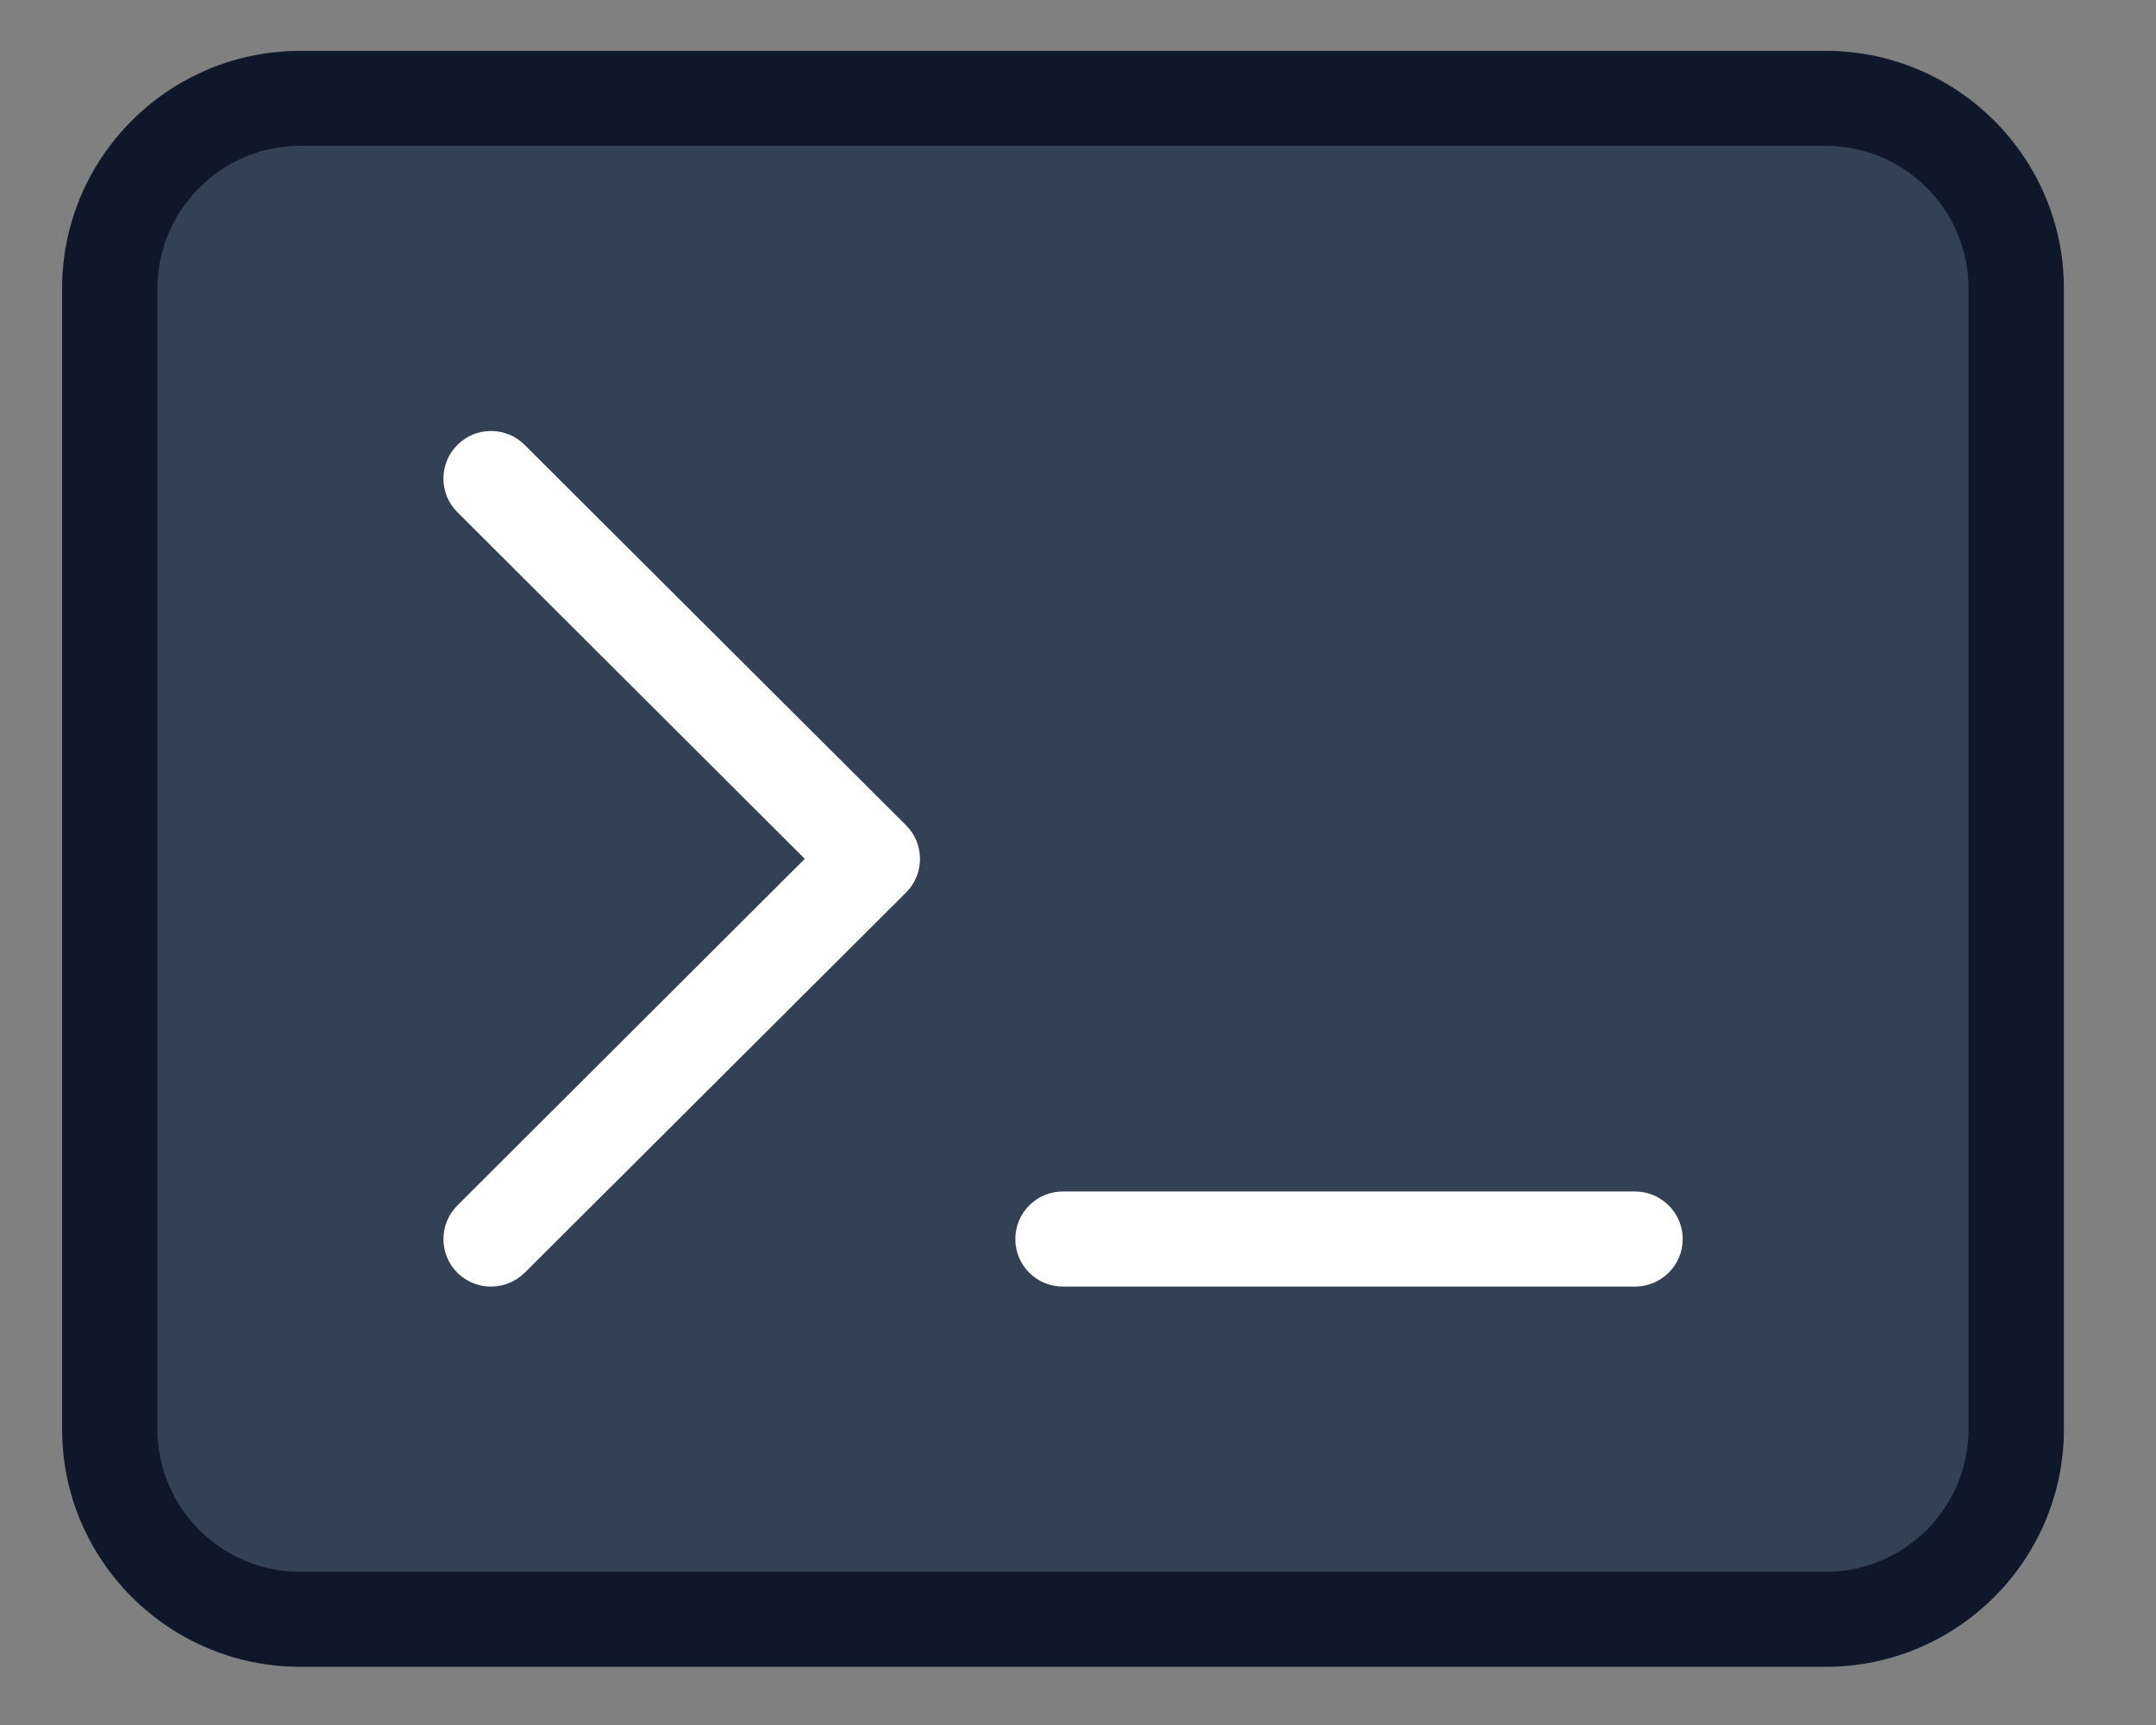 <svg xmlns="http://www.w3.org/2000/svg" xmlns:xlink="http://www.w3.org/1999/xlink" width="55" zoomAndPan="magnify" viewBox="0 0 41.25 33" height="44" preserveAspectRatio="xMidYMid meet" version="1.0"><rect x="0" y="0" width="41.25" height="33" fill="#808080" stroke="none"/><defs><clipPath id="ceac6f0319"><path d="M 1.188 0.961 L 39.488 0.961 L 39.488 31.898 L 1.188 31.898 Z M 1.188 0.961 " clip-rule="nonzero"/></clipPath></defs><path fill="#334155" d="M 38.578 5.52 L 38.578 27.34 C 38.578 29.352 36.945 30.977 34.93 30.977 L 5.746 30.977 C 3.73 30.977 2.098 29.352 2.098 27.34 L 2.098 5.52 C 2.098 3.512 3.73 1.883 5.746 1.883 L 34.93 1.883 C 36.945 1.883 38.578 3.512 38.578 5.52 Z M 38.578 5.52 " fill-opacity="1" fill-rule="nonzero"/><path fill="#ffffff" d="M 9.395 24.613 C 9.16 24.613 8.926 24.523 8.75 24.348 C 8.395 23.992 8.395 23.418 8.75 23.062 L 15.398 16.43 L 8.75 9.797 C 8.395 9.445 8.395 8.867 8.75 8.512 C 9.105 8.156 9.684 8.156 10.039 8.512 L 17.336 15.789 C 17.691 16.141 17.691 16.719 17.336 17.074 L 10.039 24.348 C 9.859 24.523 9.629 24.613 9.395 24.613 Z M 32.195 23.703 C 32.195 23.203 31.785 22.793 31.281 22.793 L 20.336 22.793 C 19.832 22.793 19.426 23.203 19.426 23.703 C 19.426 24.207 19.832 24.613 20.336 24.613 L 31.281 24.613 C 31.785 24.613 32.195 24.207 32.195 23.703 Z M 32.195 23.703 " fill-opacity="1" fill-rule="nonzero"/><g clip-path="url(#ceac6f0319)"><path fill="#0f172a" d="M 34.93 0.973 L 5.746 0.973 C 3.23 0.973 1.188 3.012 1.188 5.52 L 1.188 27.34 C 1.188 29.848 3.23 31.887 5.746 31.887 L 34.93 31.887 C 37.445 31.887 39.488 29.848 39.488 27.34 L 39.488 5.52 C 39.488 3.012 37.445 0.973 34.93 0.973 Z M 37.664 27.34 C 37.664 28.844 36.438 30.07 34.93 30.07 L 5.746 30.07 C 4.238 30.07 3.012 28.844 3.012 27.34 L 3.012 5.52 C 3.012 4.016 4.238 2.789 5.746 2.789 L 34.93 2.789 C 36.438 2.789 37.664 4.016 37.664 5.52 Z M 37.664 27.34 " fill-opacity="1" fill-rule="nonzero"/></g></svg>